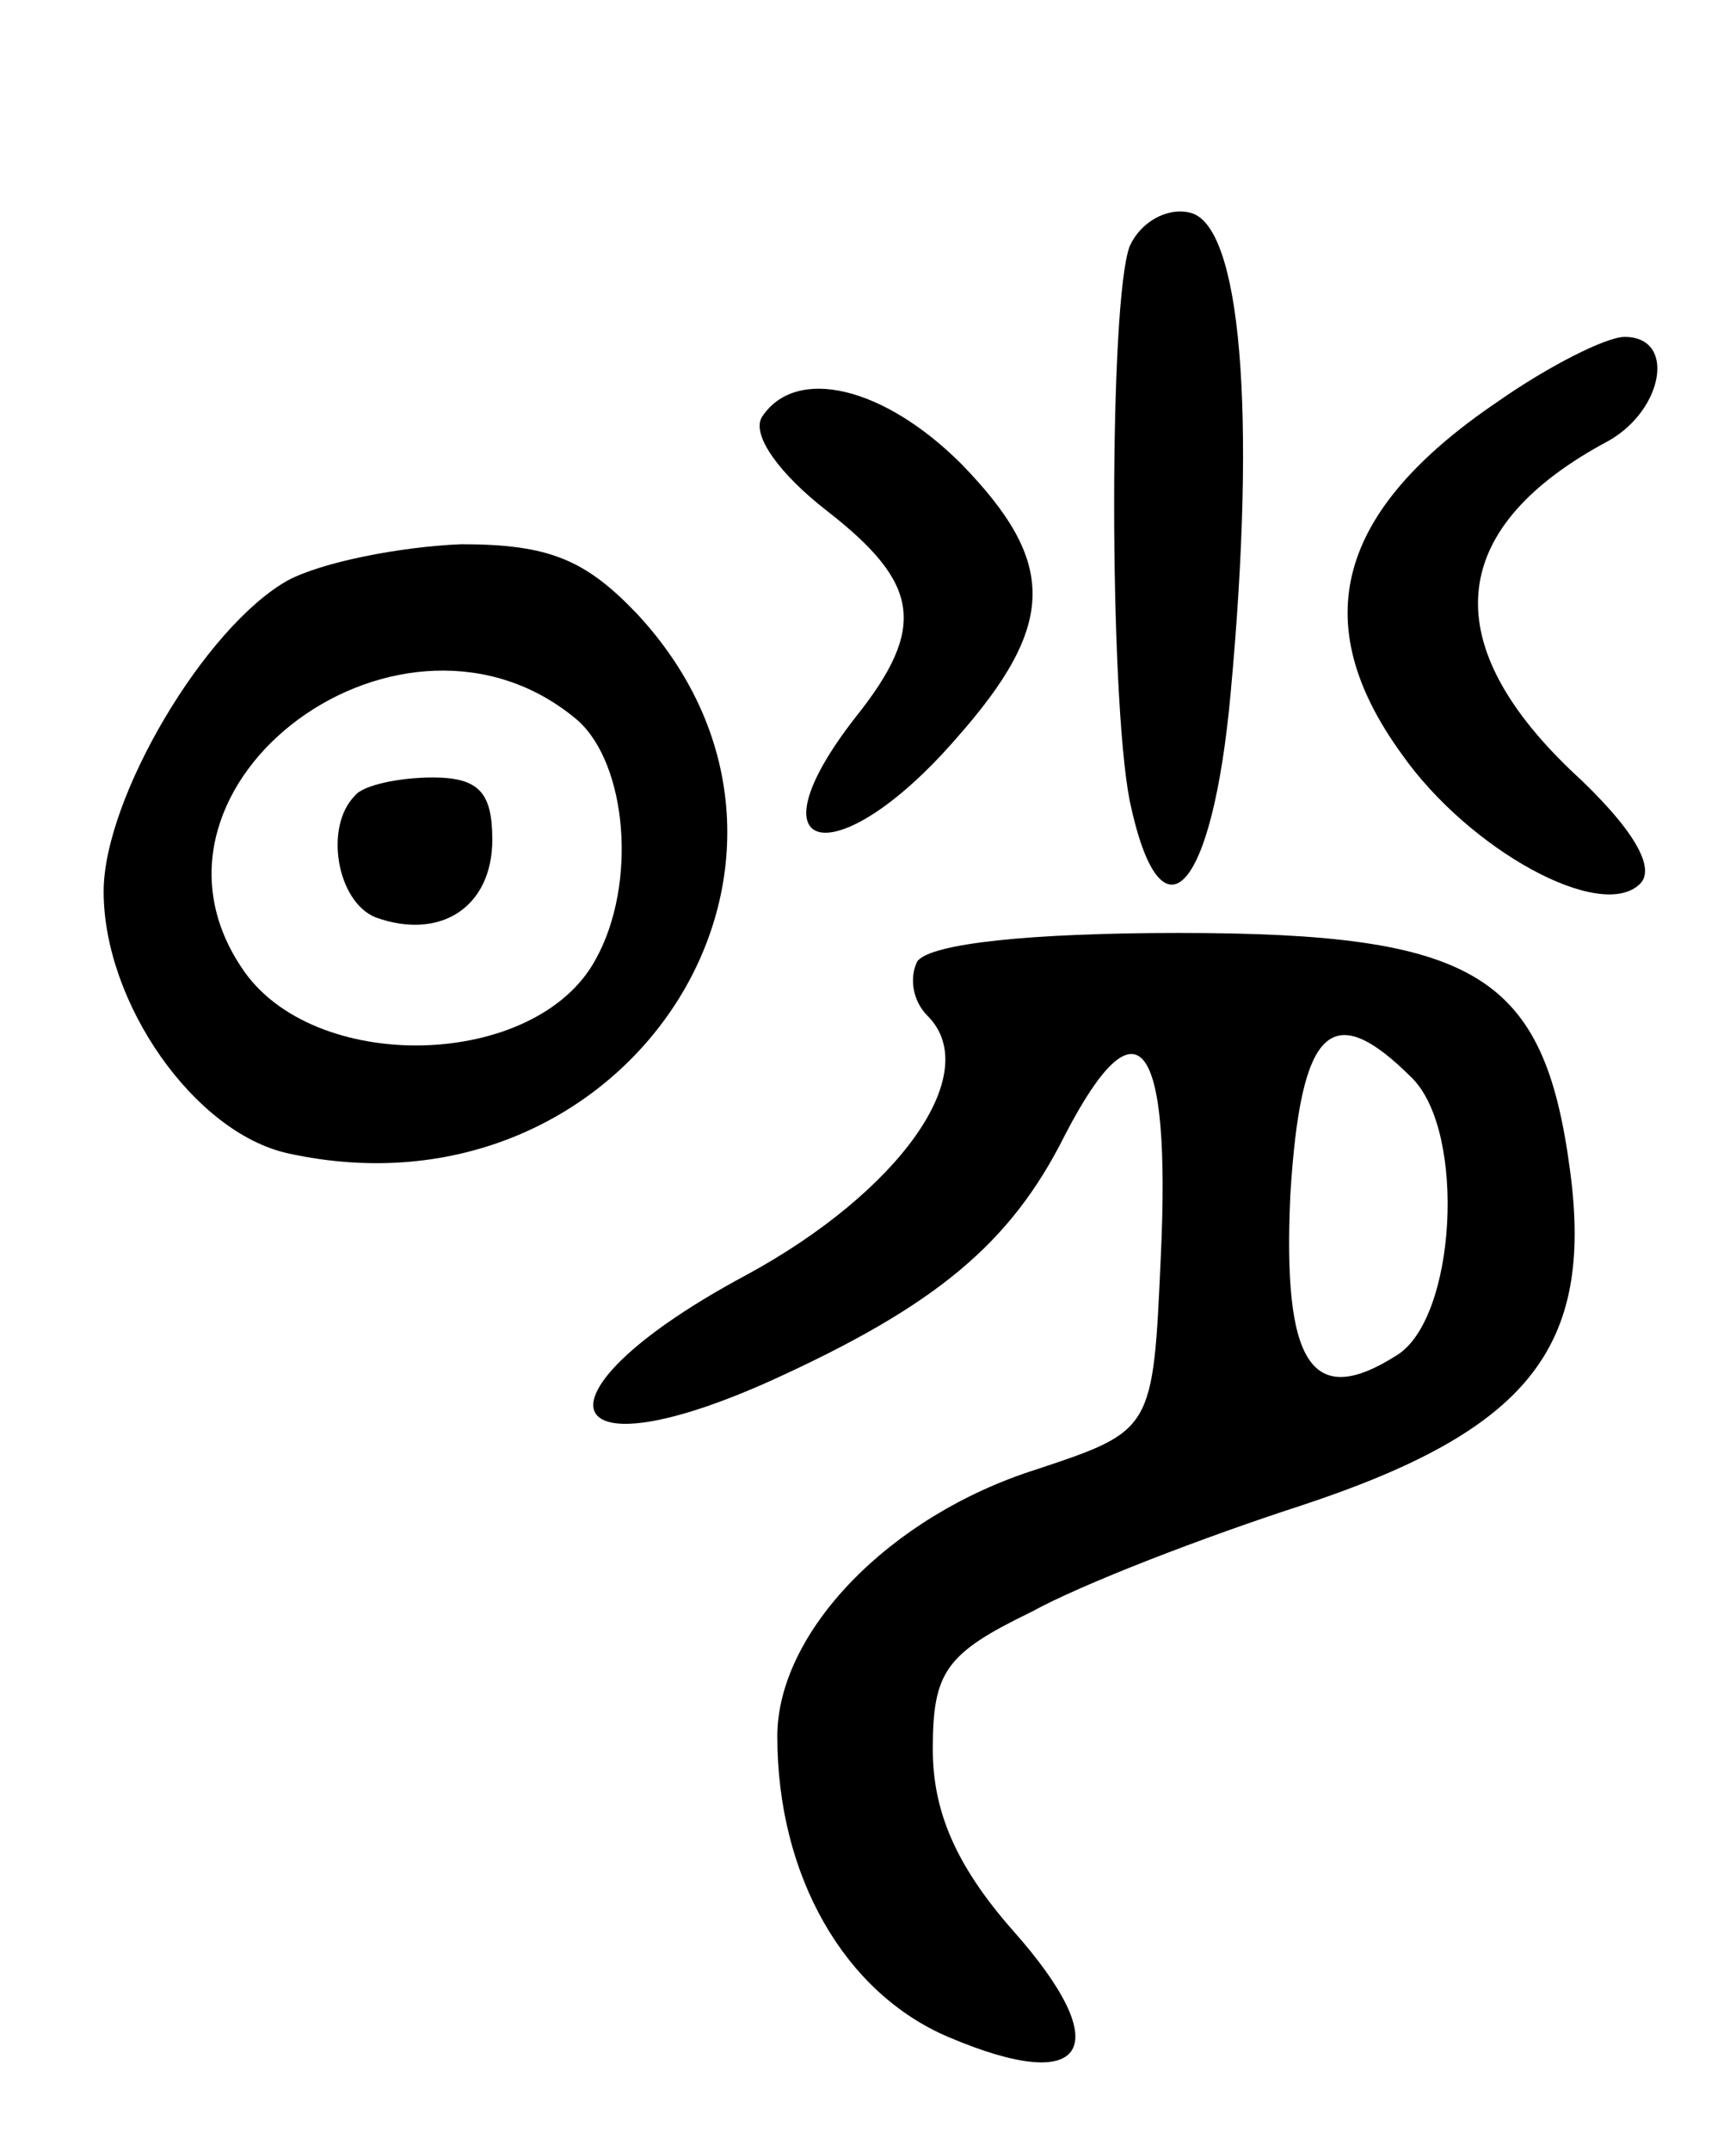 <svg version="1.0" xmlns="http://www.w3.org/2000/svg"
 width="67pt" height="83pt" viewBox="0 0 67 83"
 preserveAspectRatio="xMidYMid meet">
<g transform="translate(0,83) scale(0.1,-0.1)"
fill="#000000" stroke="none">
<path d="M436 735 c-8 -21 -8 -173 0 -214 12 -57 32 -36 39 42 10 108 4 181
-16 185 -9 2 -19 -4 -23 -13z"/>
<path d="M578 675 c-62 -42 -74 -85 -37 -136 26 -37 77 -65 92 -50 6 6 -2 21
-27 44 -52 50 -47 94 15 127 21 12 26 40 6 40 -7 0 -29 -11 -49 -25z"/>
<path d="M294 669 c-4 -7 7 -22 25 -36 36 -28 39 -45 11 -80 -42 -54 -7 -61
39 -8 39 44 39 68 2 106 -30 30 -64 38 -77 18z"/>
<path d="M111 606 c-32 -18 -71 -84 -71 -120 0 -43 35 -93 71 -101 131 -29
223 113 135 208 -20 21 -34 27 -68 27 -24 -1 -54 -7 -67 -14z m112 -54 c19
-17 23 -63 7 -92 -23 -43 -110 -45 -137 -3 -47 71 63 152 130 95z"/>
<path d="M137 523 c-12 -12 -7 -41 8 -47 25 -9 45 4 45 30 0 18 -5 24 -23 24
-13 0 -27 -3 -30 -7z"/>
<path d="M354 459 c-3 -6 -2 -15 4 -21 22 -22 -11 -68 -70 -100 -84 -45 -76
-79 9 -41 64 29 93 53 114 95 28 54 41 38 37 -47 -3 -67 -3 -67 -48 -82 -57
-18 -100 -63 -100 -103 0 -54 26 -99 66 -116 54 -23 65 -4 25 41 -22 25 -31
46 -31 70 0 30 5 37 38 53 20 11 67 29 104 41 88 29 113 61 104 129 -10 76
-36 92 -151 92 -57 0 -96 -4 -101 -11z m191 -45 c21 -21 17 -93 -6 -107 -33
-21 -44 -3 -41 62 4 65 16 76 47 45z"/>
</g>
</svg>
